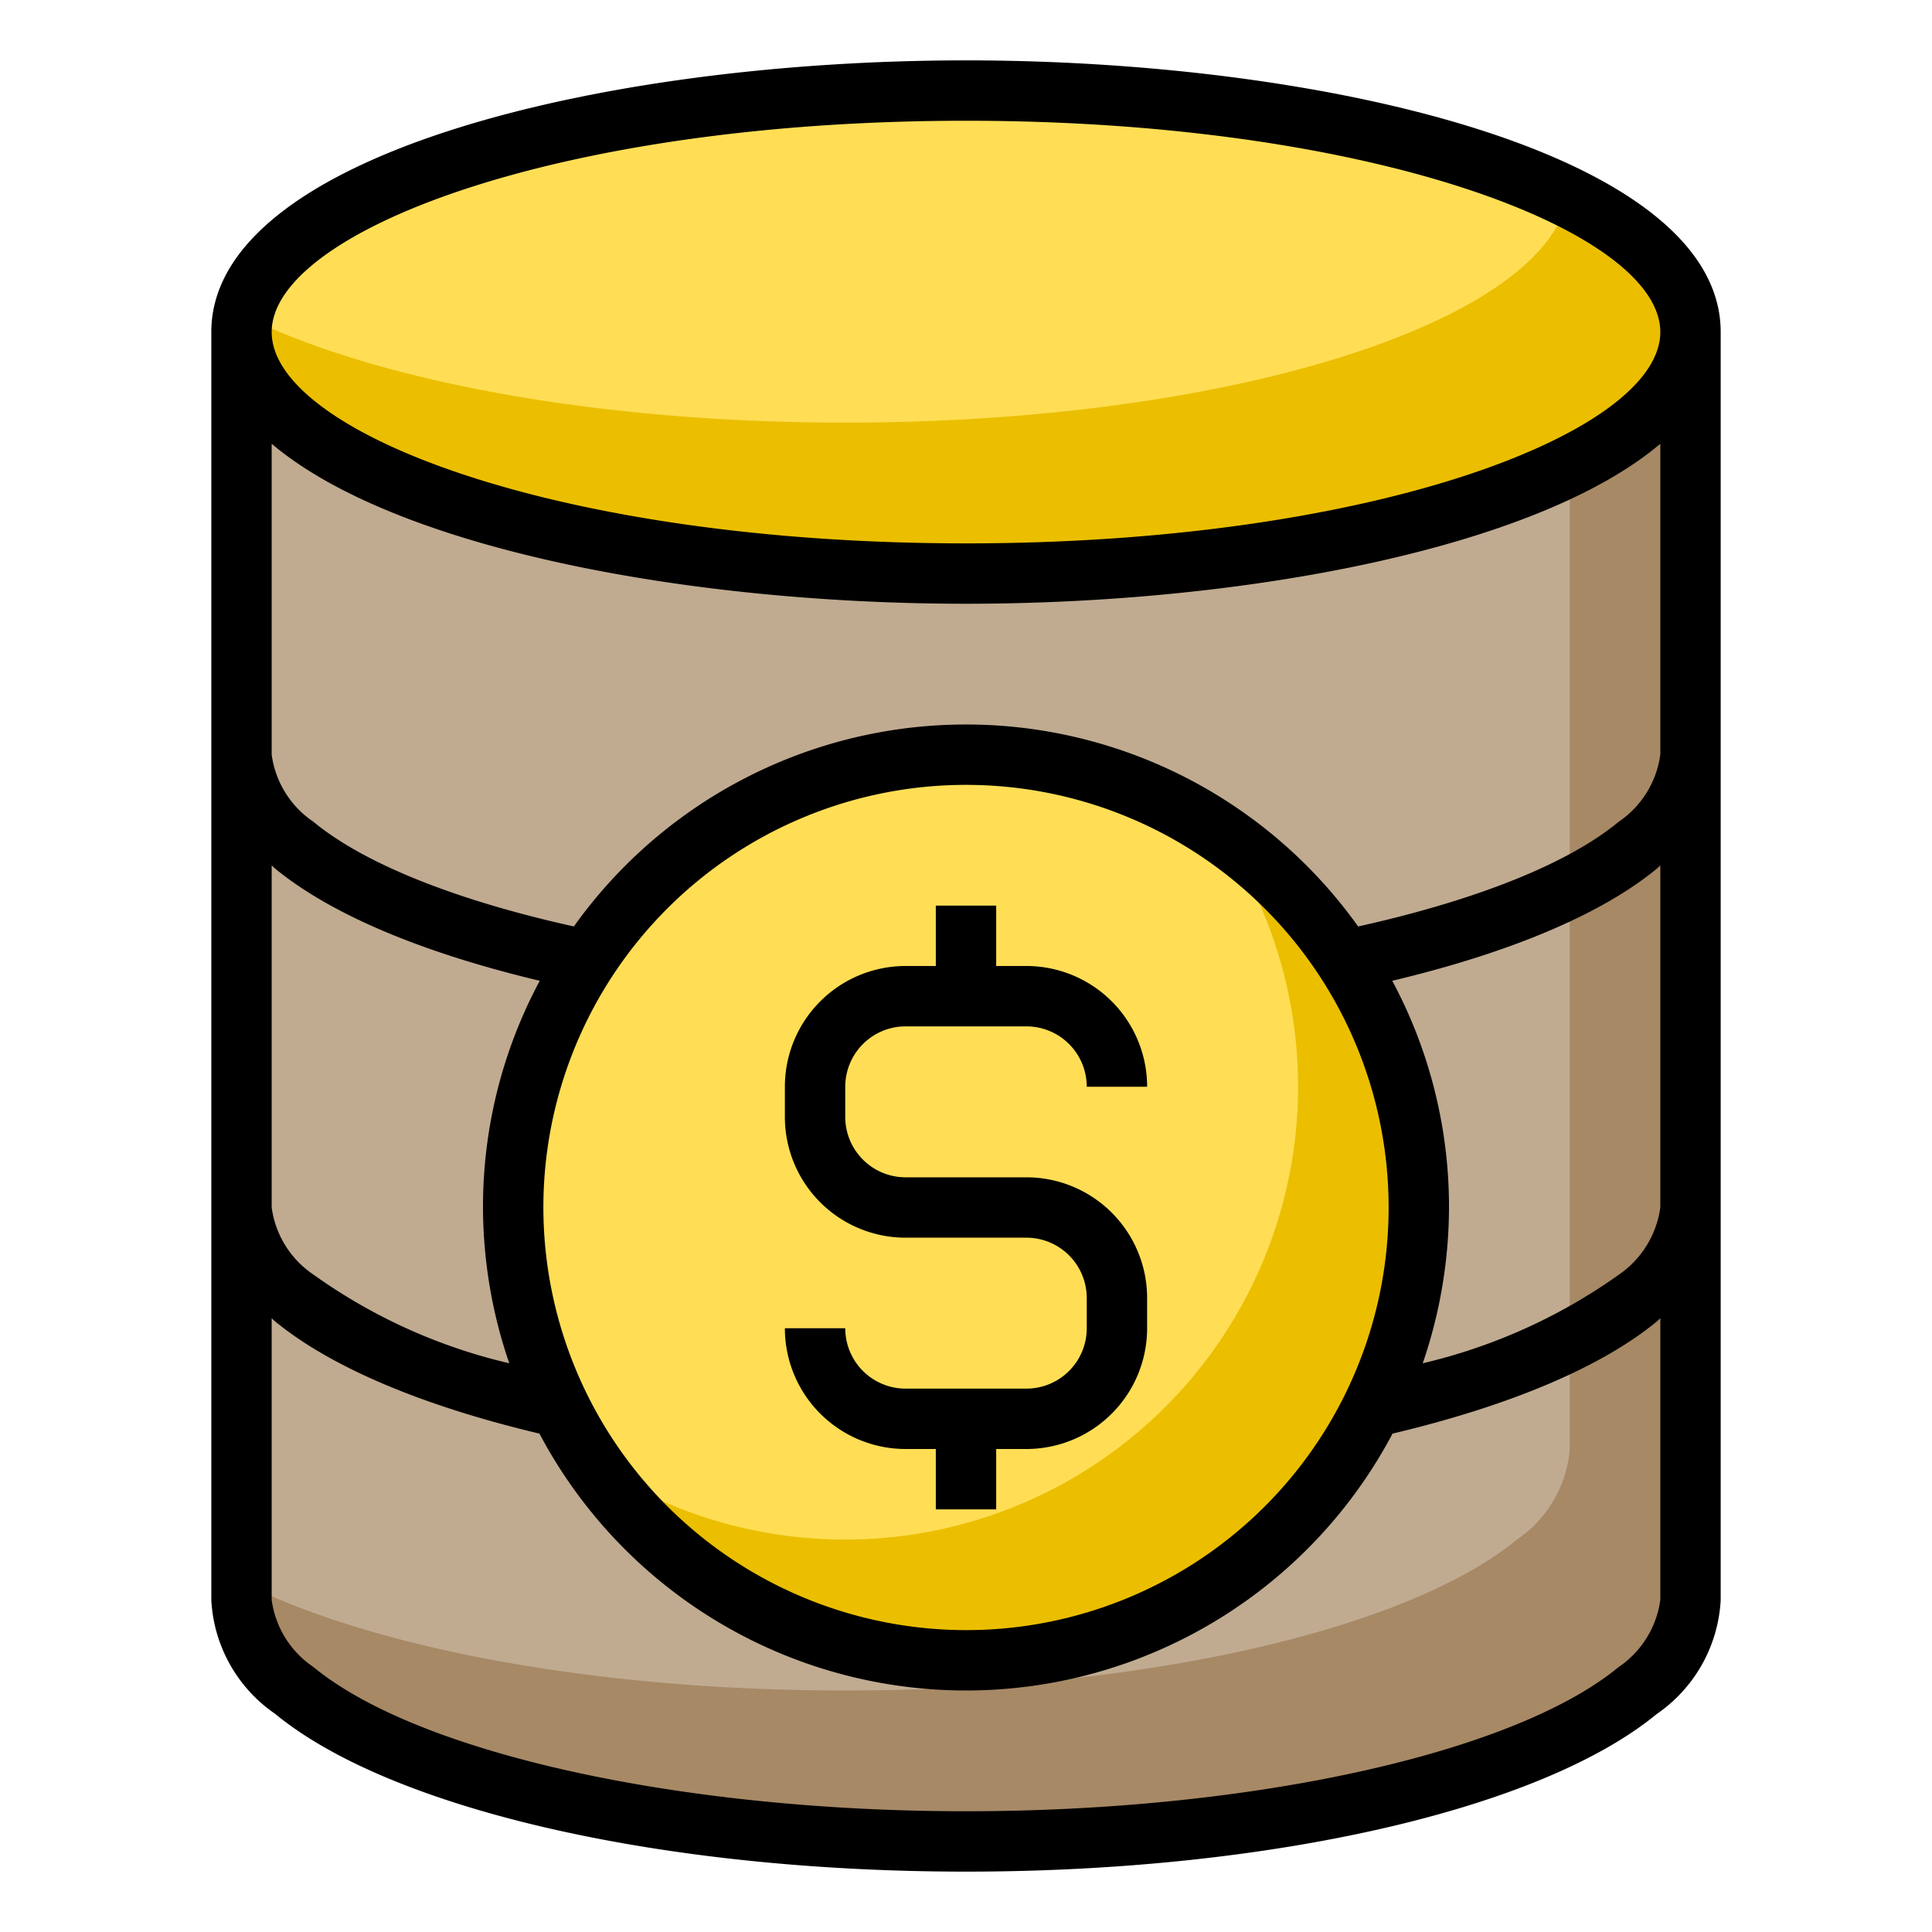 <?xml version="1.0" encoding="UTF-8"?>
<svg xmlns="http://www.w3.org/2000/svg" viewBox="0 0 64 64" width="512" height="512"><g id="database-file-data-money-currency"><ellipse cx="32" cy="11" rx="24" ry="8" style="fill:#ffde55"/><path d="M56,11V53a4.006,4.006,0,0,1-1.75,3C50.69,58.93,42.06,61,32,61S13.31,58.93,9.75,56A4.006,4.006,0,0,1,8,53V11c0,4.42,10.75,8,24,8S56,15.42,56,11Z" style="fill:#c0ab91"/><path d="M56,11c0,4.42-10.75,8-24,8S8,15.42,8,11a2.505,2.505,0,0,1,.06-.55C12.37,12.59,19.69,14,28,14c12.69,0,23.09-3.29,23.94-7.45C54.5,7.82,56,9.35,56,11Z" style="fill:#ebbf00"/><path d="M56,11V53a4.006,4.006,0,0,1-1.75,3C50.69,58.93,42.06,61,32,61S13.31,58.93,9.75,56A4.006,4.006,0,0,1,8,53v-.59C12.3,54.58,19.66,56,28,56c10.06,0,18.69-2.07,22.25-5A4.006,4.006,0,0,0,52,48V15.42C54.53,14.16,56,12.64,56,11Z" style="fill:#a78966"/><circle cx="32" cy="40" r="15" style="fill:#ffde55"/><path d="M47,40a15,15,0,0,1-27.42,8.42A15.007,15.007,0,0,0,40.42,27.58,15.016,15.016,0,0,1,47,40Z" style="fill:#ebbf00"/><path d="M32,2C19.88,2,7,5.15,7,11V53a4.875,4.875,0,0,0,2.11,3.77C12.97,59.95,21.96,62,32,62s19.03-2.05,22.88-5.22A4.891,4.891,0,0,0,57,53V11C57,5.15,44.12,2,32,2ZM9,28.67c.04.03.07.07.11.1,1.85,1.52,4.87,2.79,8.77,3.72A15.836,15.836,0,0,0,16,40a16.008,16.008,0,0,0,.87,5.16,18.265,18.265,0,0,1-6.49-2.94A3.192,3.192,0,0,1,9,40ZM55,53a3.212,3.212,0,0,1-1.39,2.23C50.15,58.08,41.46,60,32,60s-18.15-1.92-21.62-4.78A3.192,3.192,0,0,1,9,53V43.67c.04.03.07.07.11.1,1.85,1.52,4.88,2.8,8.76,3.72a15.986,15.986,0,0,0,28.26,0c3.88-.92,6.91-2.2,8.75-3.71.05-.04.08-.08.12-.11ZM18,40A14,14,0,1,1,32,54,14.015,14.015,0,0,1,18,40Zm37,0a3.233,3.233,0,0,1-1.38,2.23,18.451,18.451,0,0,1-6.49,2.93A16.008,16.008,0,0,0,48,40a15.836,15.836,0,0,0-1.88-7.51c3.9-.93,6.92-2.2,8.76-3.71.05-.04.08-.08.12-.11Zm0-15a3.212,3.212,0,0,1-1.39,2.23c-1.68,1.39-4.74,2.6-8.62,3.46a15.956,15.956,0,0,0-25.98,0c-3.88-.86-6.94-2.07-8.63-3.47A3.192,3.192,0,0,1,9,25V14.7C13.08,18.16,22.76,20,32,20s18.92-1.84,23-5.3ZM32,18C18.45,18,9,14.31,9,11s9.45-7,23-7,23,3.69,23,7S45.55,18,32,18Z"/><path d="M30,34h4a2,2,0,0,1,2,2h2a4,4,0,0,0-4-4H33V30H31v2H30a4,4,0,0,0-4,4v1a4,4,0,0,0,4,4h4a2,2,0,0,1,2,2v1a2,2,0,0,1-2,2H30a2,2,0,0,1-2-2H26a4,4,0,0,0,4,4h1v2h2V48h1a4,4,0,0,0,4-4V43a4,4,0,0,0-4-4H30a2,2,0,0,1-2-2V36A2,2,0,0,1,30,34Z"/></g></svg>
